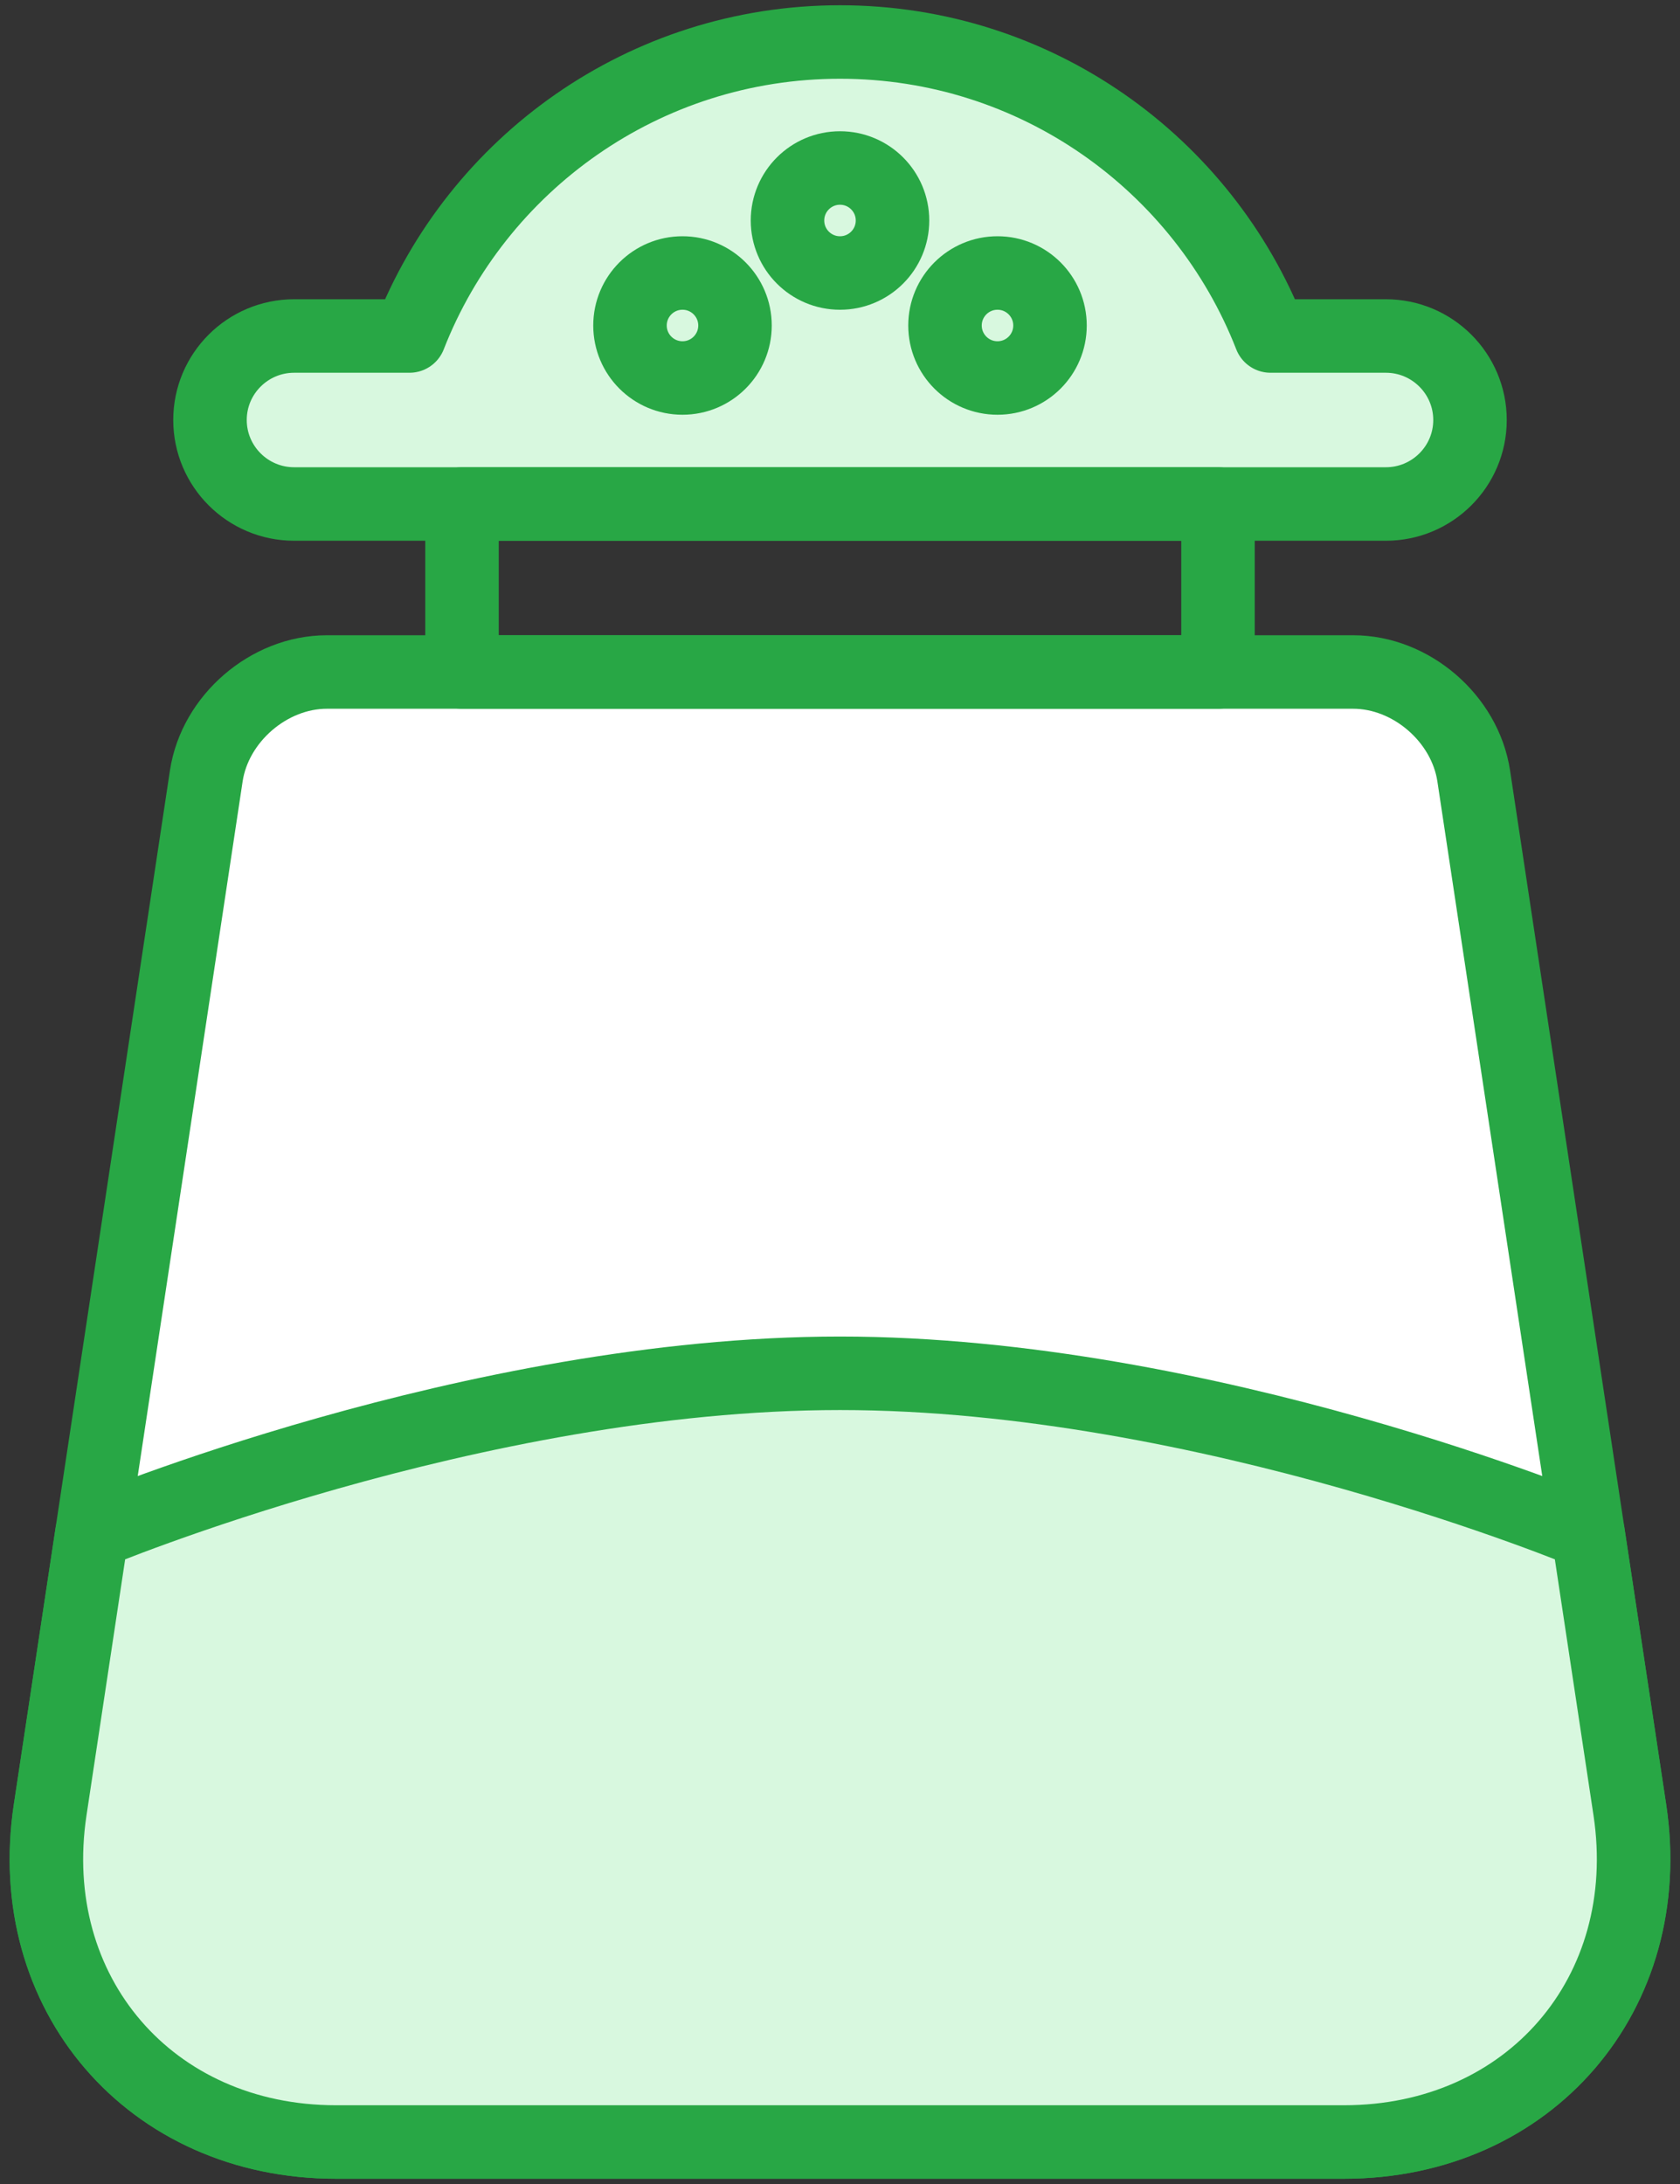 <?xml version="1.0" encoding="UTF-8"?>
<svg width="80px" height="104px" viewBox="0 0 80 104" version="1.1" xmlns="http://www.w3.org/2000/svg" xmlns:xlink="http://www.w3.org/1999/xlink">
    <rect x="0" y="0" width="80" height="104" fill="#333333" stroke="none"/>
    <!-- Generator: Sketch 46.2 (44496) - http://www.bohemiancoding.com/sketch -->
    <title>food-12</title>
    <desc>Created with Sketch.</desc>
    <defs></defs>
    <g id="ALL" stroke="none" stroke-width="1" fill="none" fill-rule="evenodd" stroke-linecap="round" stroke-linejoin="round">
        <g id="Primary" transform="translate(-537, -13857)" stroke="#28A745" stroke-width="3.5">
            <g id="Group-15" transform="translate(200, 200)">
                <g id="food-12" transform="translate(339, 13659)">
                    <path d="M62.436,30 C65.194,30 67.763,32.211 68.177,34.95 L75.611,84.182 C76.93,92.918 70.83,100 62.003,100 L13.997,100 C5.162,100 -0.931,92.919 0.389,84.182 L7.823,34.95 C8.236,32.216 10.806,30 13.564,30 L62.436,30 Z" id="Layer-1" fill="#FFFFFF"></path>
                    <path d="M75.611,84.182 C76.93,92.918 70.83,100 62.003,100 L13.997,100 C5.162,100 -0.931,92.919 0.389,84.182 L2.379,71 C2.379,71 20.541,63.395 38,63.395 C55.459,63.395 73.621,71 73.621,71 L75.611,84.182 Z" id="Layer-2" fill="#D8F8DF"></path>
                    <path d="M58.5,14 C55.3,5.805 47.328,0 38,0 C28.672,0 20.7,5.805 17.5,14 L12.007,14 C9.796,14 8,15.791 8,18 C8,20.205 9.794,22 12.007,22 L63.993,22 C66.204,22 68,20.209 68,18 C68,15.795 66.206,14 63.993,14 L58.5,14 L58.5,14 Z" id="Layer-3" fill="#D8F8DF"></path>
                    <circle id="Layer-4" cx="38" cy="8.5" r="2.5"></circle>
                    <circle id="Layer-5" cx="30.5" cy="13.5" r="2.5"></circle>
                    <circle id="Layer-6" cx="45.5" cy="13.5" r="2.5"></circle>
                    <rect id="Layer-7" x="20" y="22" width="36" height="8"></rect>
                </g>
            </g>
        </g>
    </g>
</svg>
